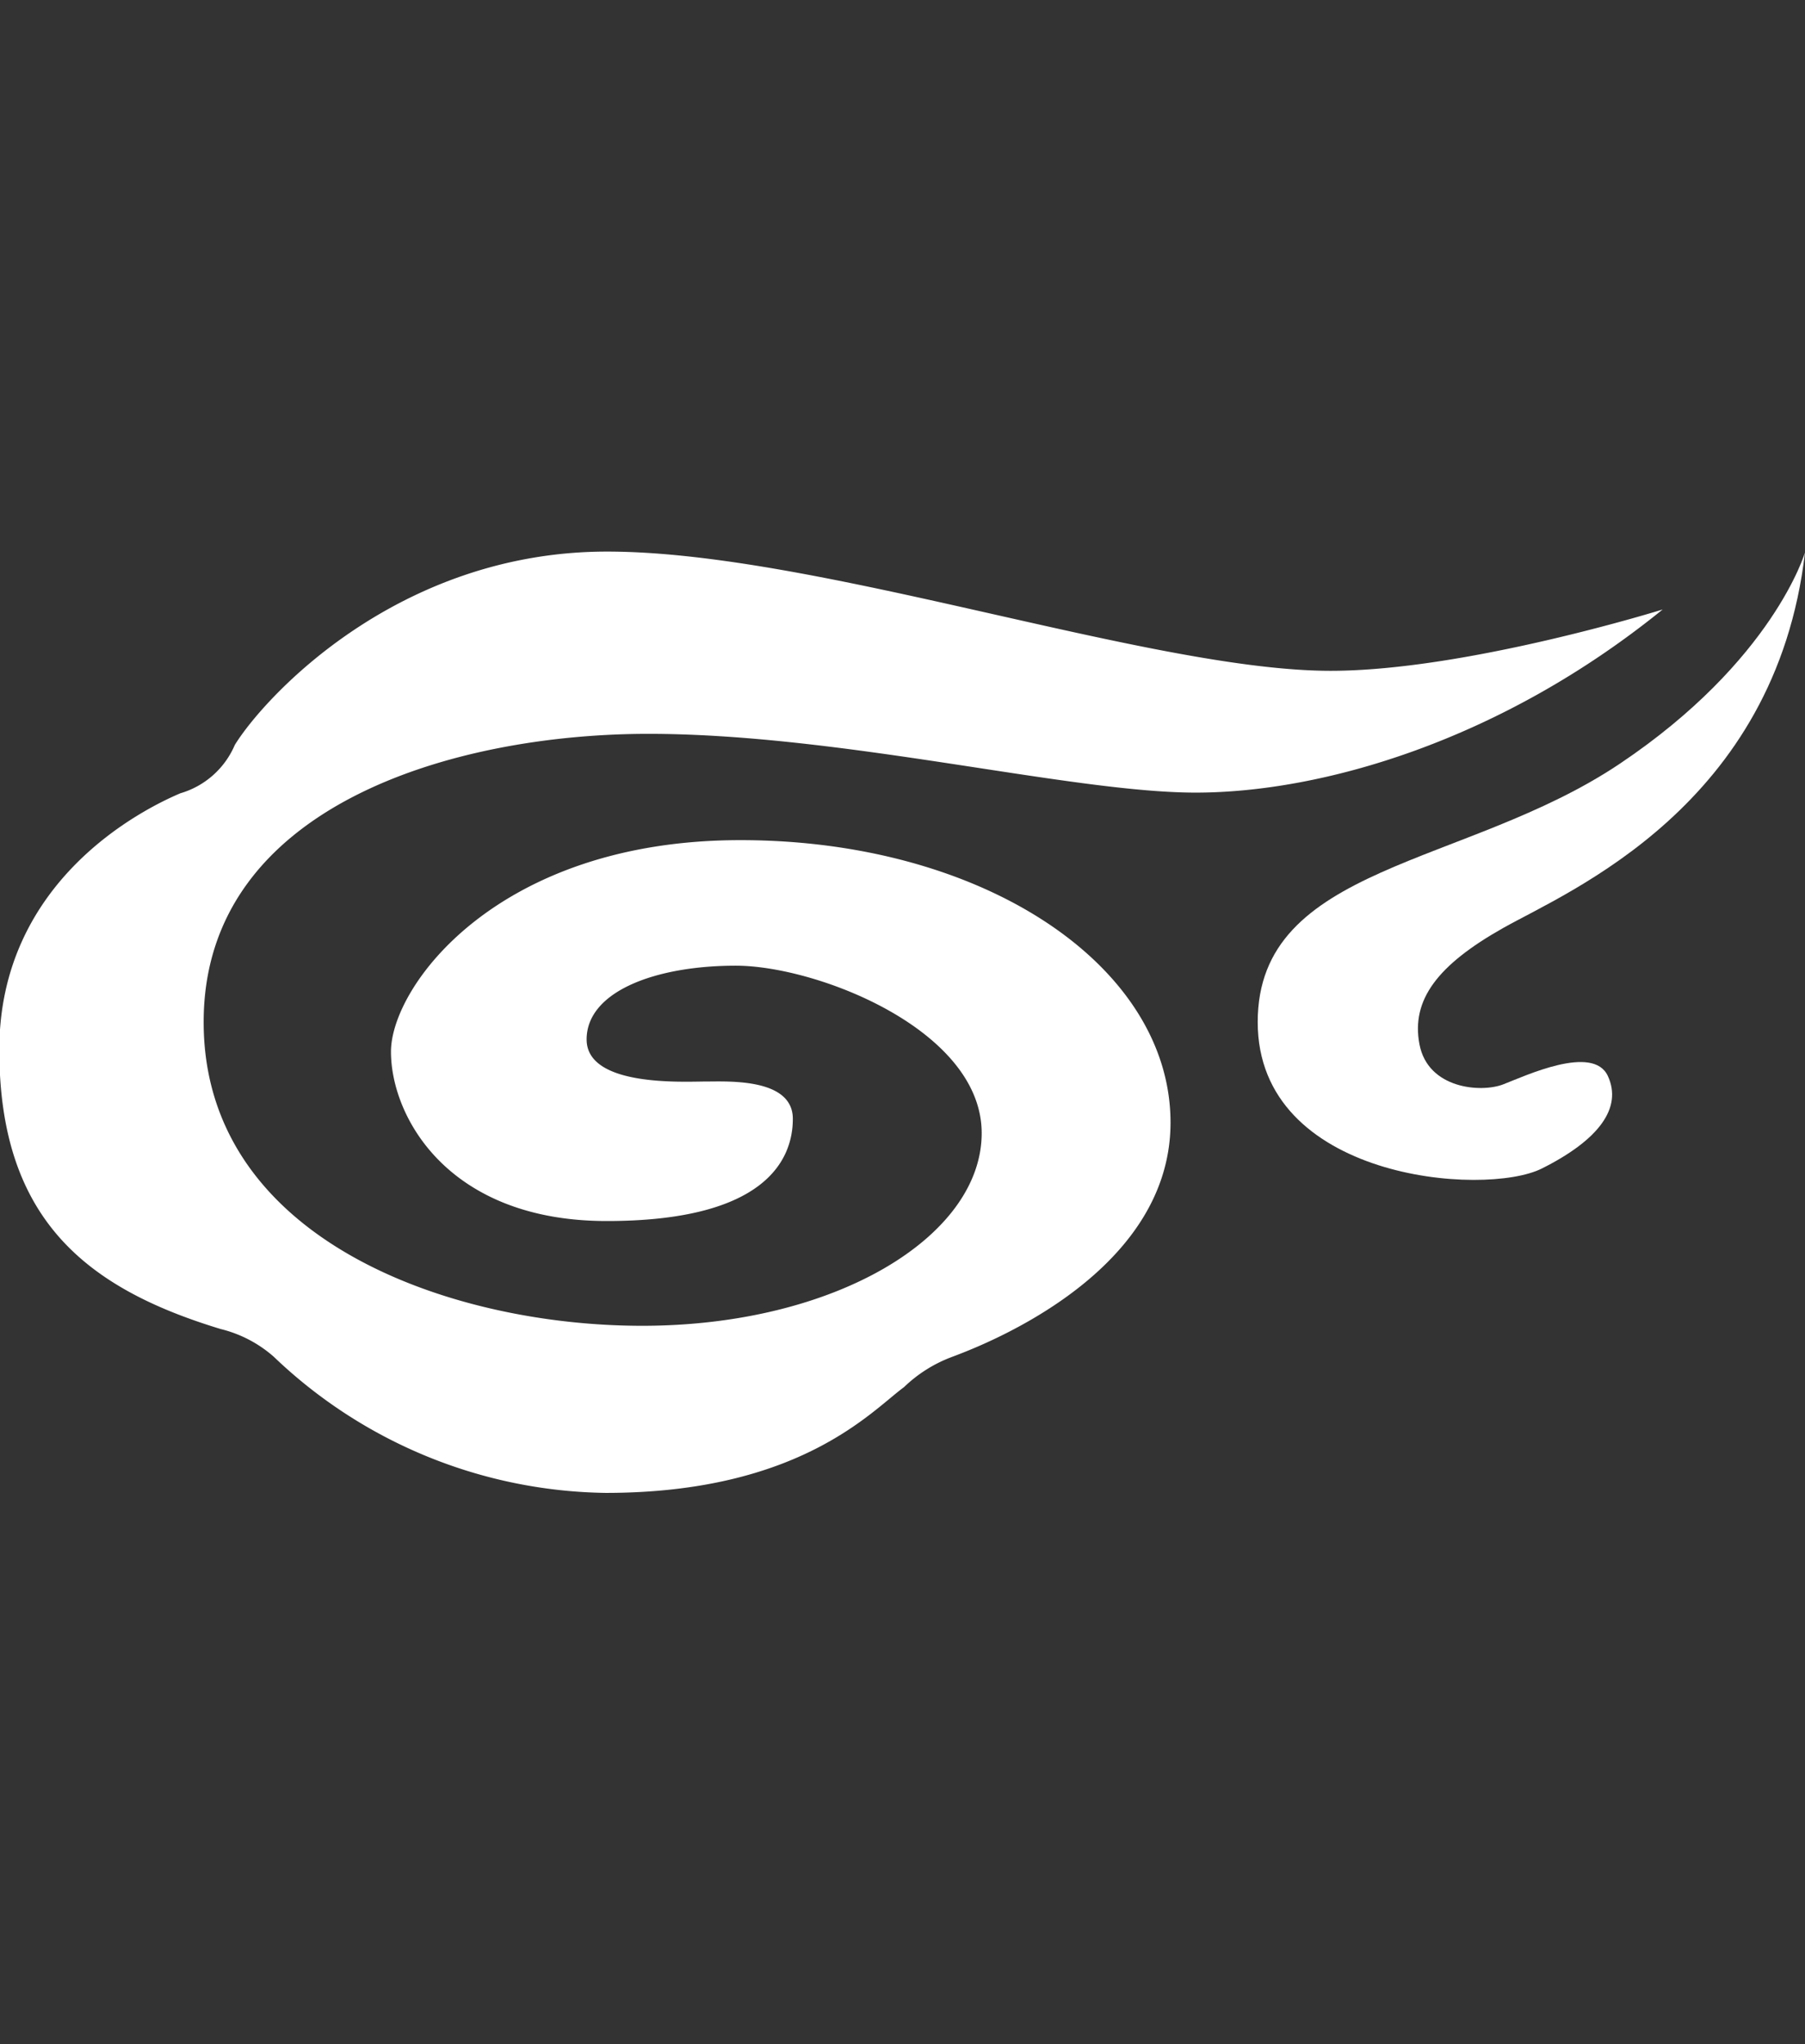 <svg id="图层_2" data-name="图层 2" xmlns="http://www.w3.org/2000/svg" viewBox="0 0 106 120"><rect x="0" y="0" width="106" height="120" fill="#333333" stroke="none"/><defs><style>.cls-1,.cls-2{fill:#fff;}.cls-1{opacity:0;}</style></defs><title>logo svg white</title><rect class="cls-1" width="106" height="120"/><path class="cls-2" d="M38.12,43.16c11.37,0,24.78,3.45,32.14,3.45s17.86-3,27.42-10.75c0,0-11.55,3.6-19.5,3.6-10.56,0-30.19-7-42.49-7S15.57,41,13.83,43.81a5,5,0,0,1-3.2,2.84C8.44,47.58,0,51.76,0,61.7s5.09,14,13,16.4a7.37,7.37,0,0,1,3.11,1.62,28.75,28.75,0,0,0,19.5,8c11.43,0,15.65-4.85,17.52-6.21a8.14,8.14,0,0,1,2.73-1.74c1.12-.43,12.92-4.6,12.92-13.79S57.81,49.4,43.52,49.4,23,58,23,61.82s3.35,9.94,12.67,9.94,10.93-3.6,10.93-6-3.8-2.19-5.11-2.19-7,.33-7-2.47,4-4.33,8.76-4.33,14.44,3.77,14.44,9.83S49.11,77.91,37.75,77.91,12,72.82,12,60.08,26.75,43.16,38.12,43.16Z" transform="translate(-0.04 -0.08)"/><path class="cls-2" d="M88.31,54.56c3.85-2.17,16-7.14,17.73-22.05,0,0-1.86,6.37-10.9,12.42S73.9,50.83,73.9,60.08s13.32,10.28,16.68,8.6,4.75-3.57,3.88-5.44-4.85,0-6.15.5S83.9,64,83.4,61.39,84.46,56.73,88.31,54.56Z" transform="translate(-0.04 -0.08)"/></svg>